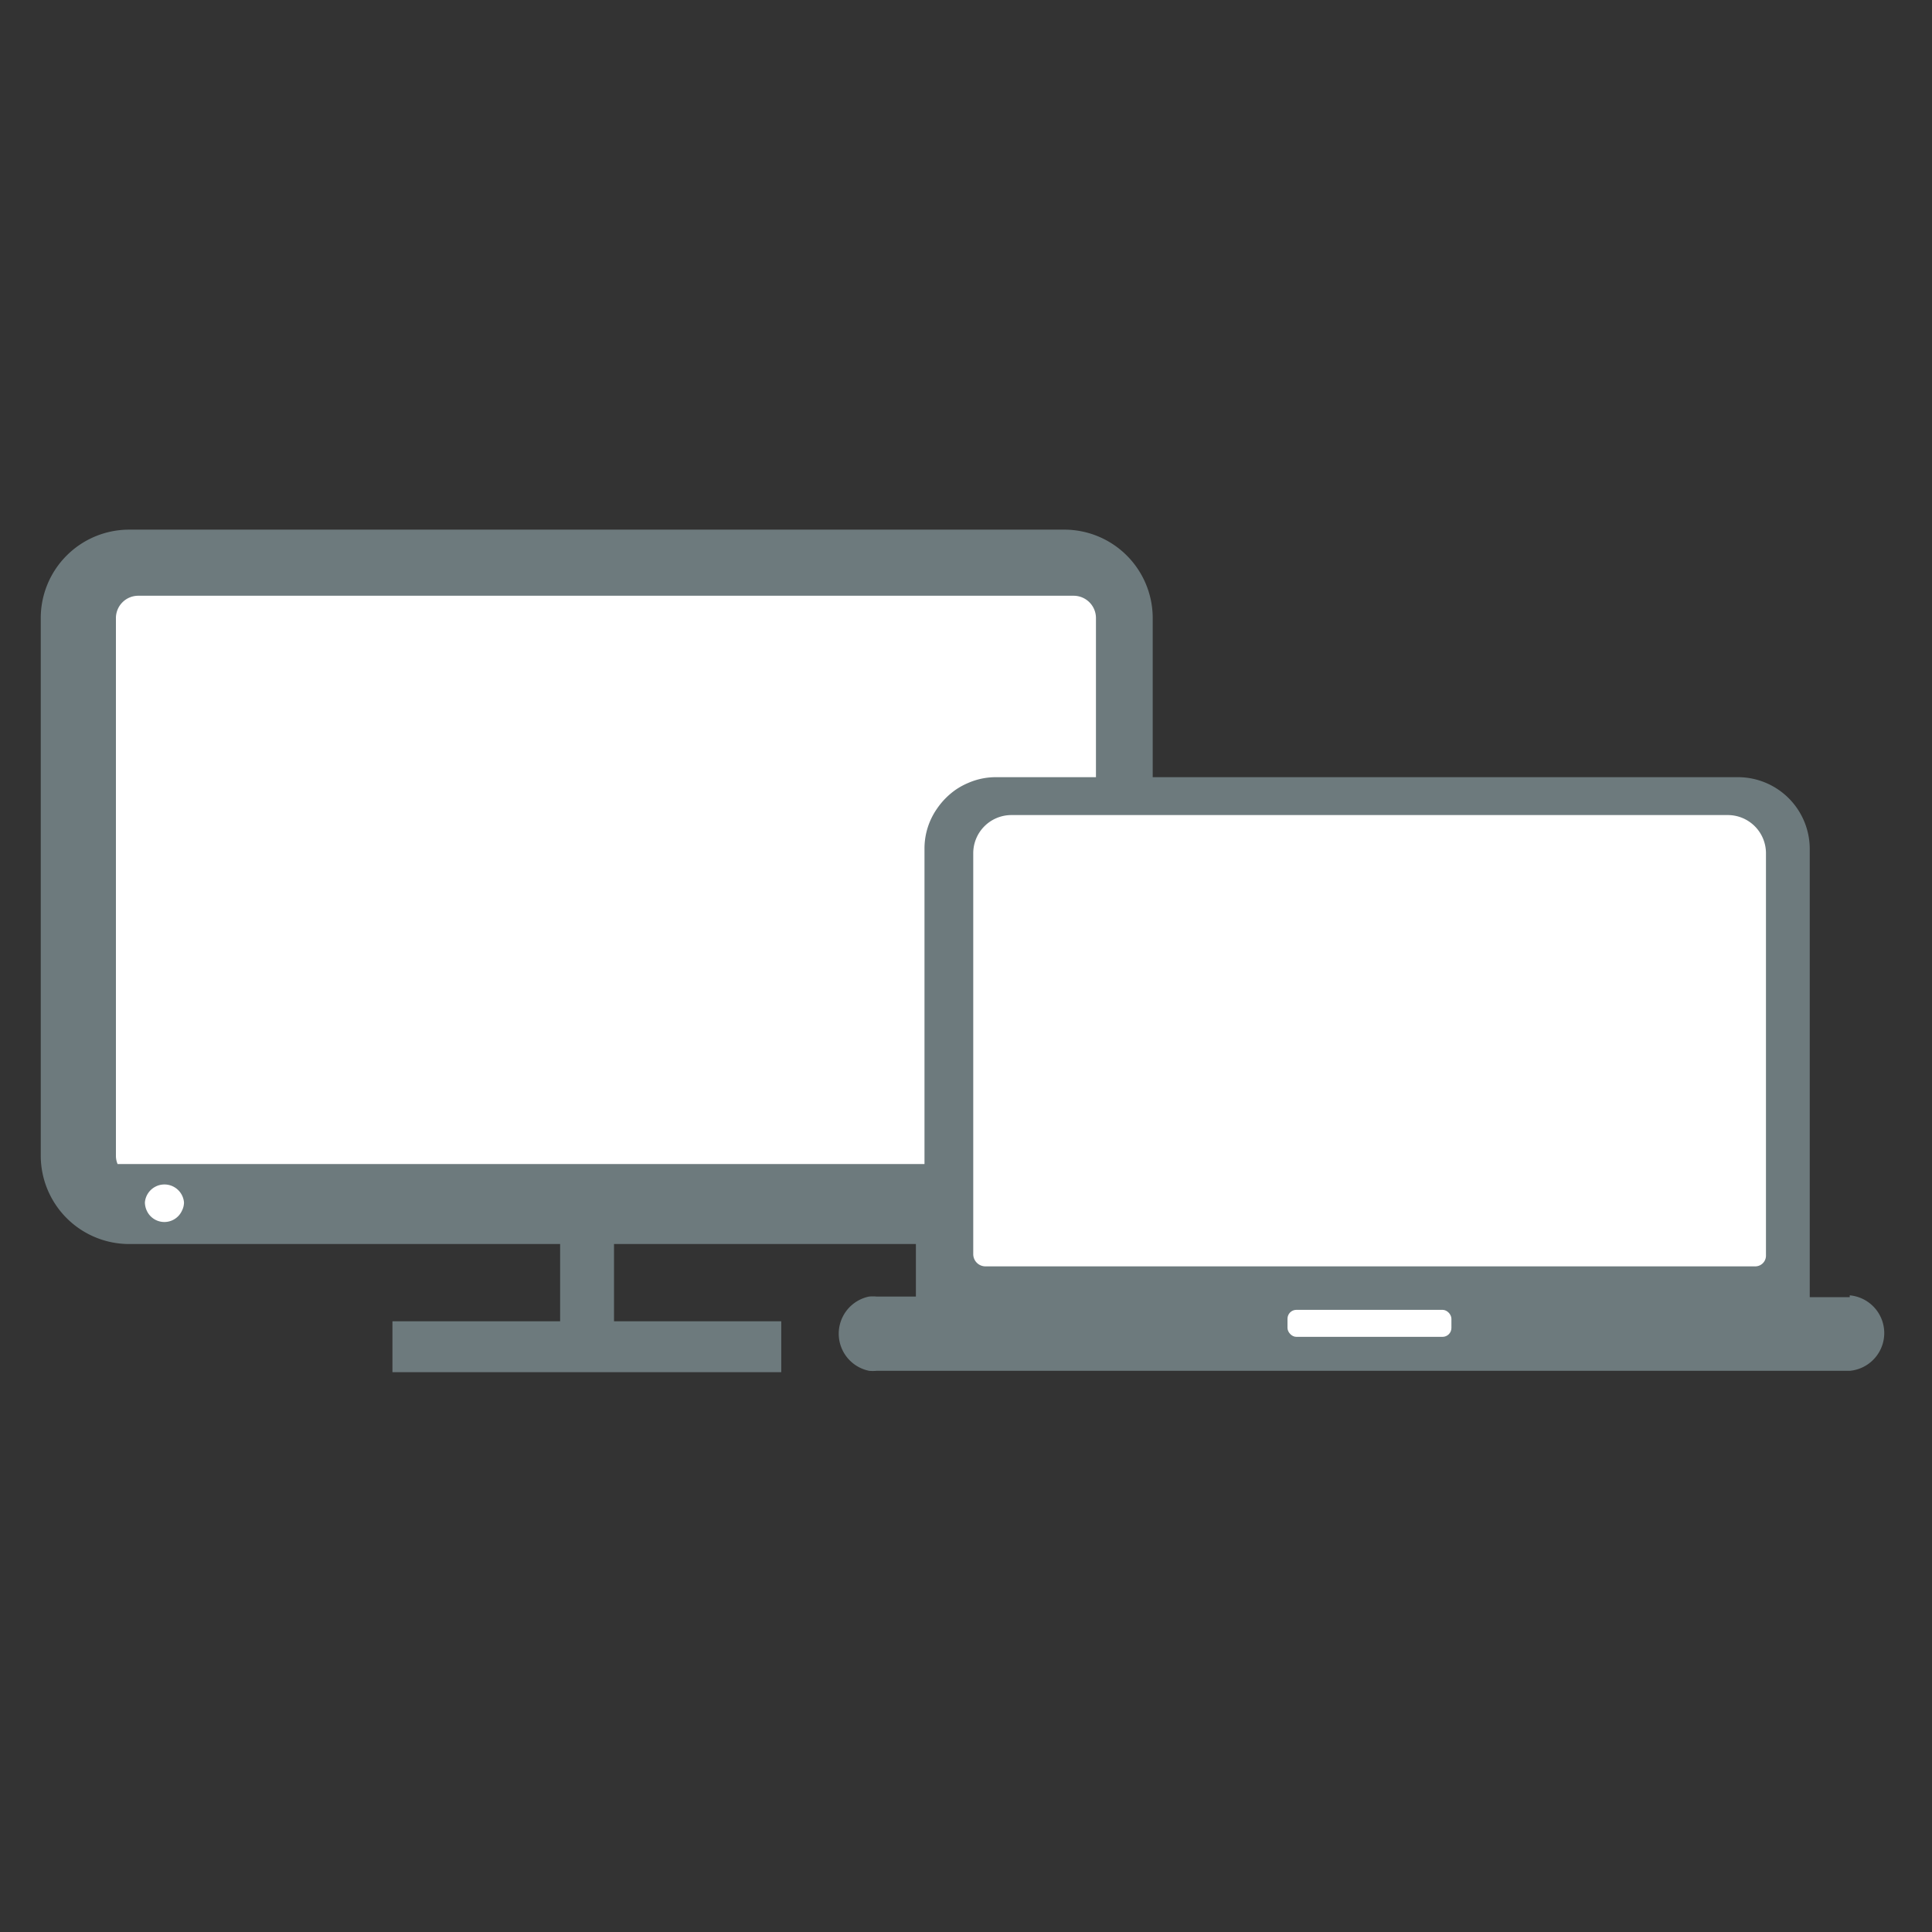 <svg id="Layer_1" data-name="Layer 1" xmlns="http://www.w3.org/2000/svg" viewBox="0 0 128 128"><rect x="0" y="0" width="128" height="128" fill="#333333" stroke="none"/><defs><style>.cls-1{fill:#6d7a7d;}.cls-2{fill:#fff;}</style></defs><title>Artboard 14</title><path class="cls-1" d="M122.55,85.94H119.9c0-.16,0-.31,0-.48V56.23a4.76,4.76,0,0,0-4.75-4.74H76.37V40.93a5.86,5.86,0,0,0-5.84-5.84h-62A5.86,5.86,0,0,0,2.7,40.93V76.58a5.86,5.86,0,0,0,5.85,5.84H37.11v5.12H26v3.37H51.76V87.54H40.68V82.42h20v3c0,.17,0,.33,0,.48H58.08a2.73,2.73,0,0,0-.5,0,2.51,2.51,0,0,0,0,4.92,2.73,2.73,0,0,0,.5,0h64.47a2.51,2.51,0,0,0,0-5Z"/><path class="cls-2" d="M67,54h47.45A2.53,2.53,0,0,1,117,56.52V83.19a.71.71,0,0,1-.71.71h-51a.81.81,0,0,1-.81-.81V56.52A2.53,2.53,0,0,1,67,54Z"/><path class="cls-2" d="M7.68,76.58V40.93a1.48,1.48,0,0,1,1.46-1.46h62a1.48,1.48,0,0,1,1.47,1.46V51.49H66a4.57,4.57,0,0,0-1.85.38,4.73,4.73,0,0,0-.8.43,4.91,4.91,0,0,0-1.28,1.29,4.61,4.61,0,0,0-.82,2.64V77.12H7.79A1.41,1.41,0,0,1,7.68,76.58Z"/><rect class="cls-2" x="85.3" y="86.78" width="10.86" height="1.79" rx="0.59" ry="0.59"/><path class="cls-2" d="M9.6,79.66a1.3,1.3,0,0,1,2.59,0,1.2,1.2,0,0,1-.13.54,1.28,1.28,0,0,1-2.34,0A1.34,1.34,0,0,1,9.6,79.66Z"/></svg>